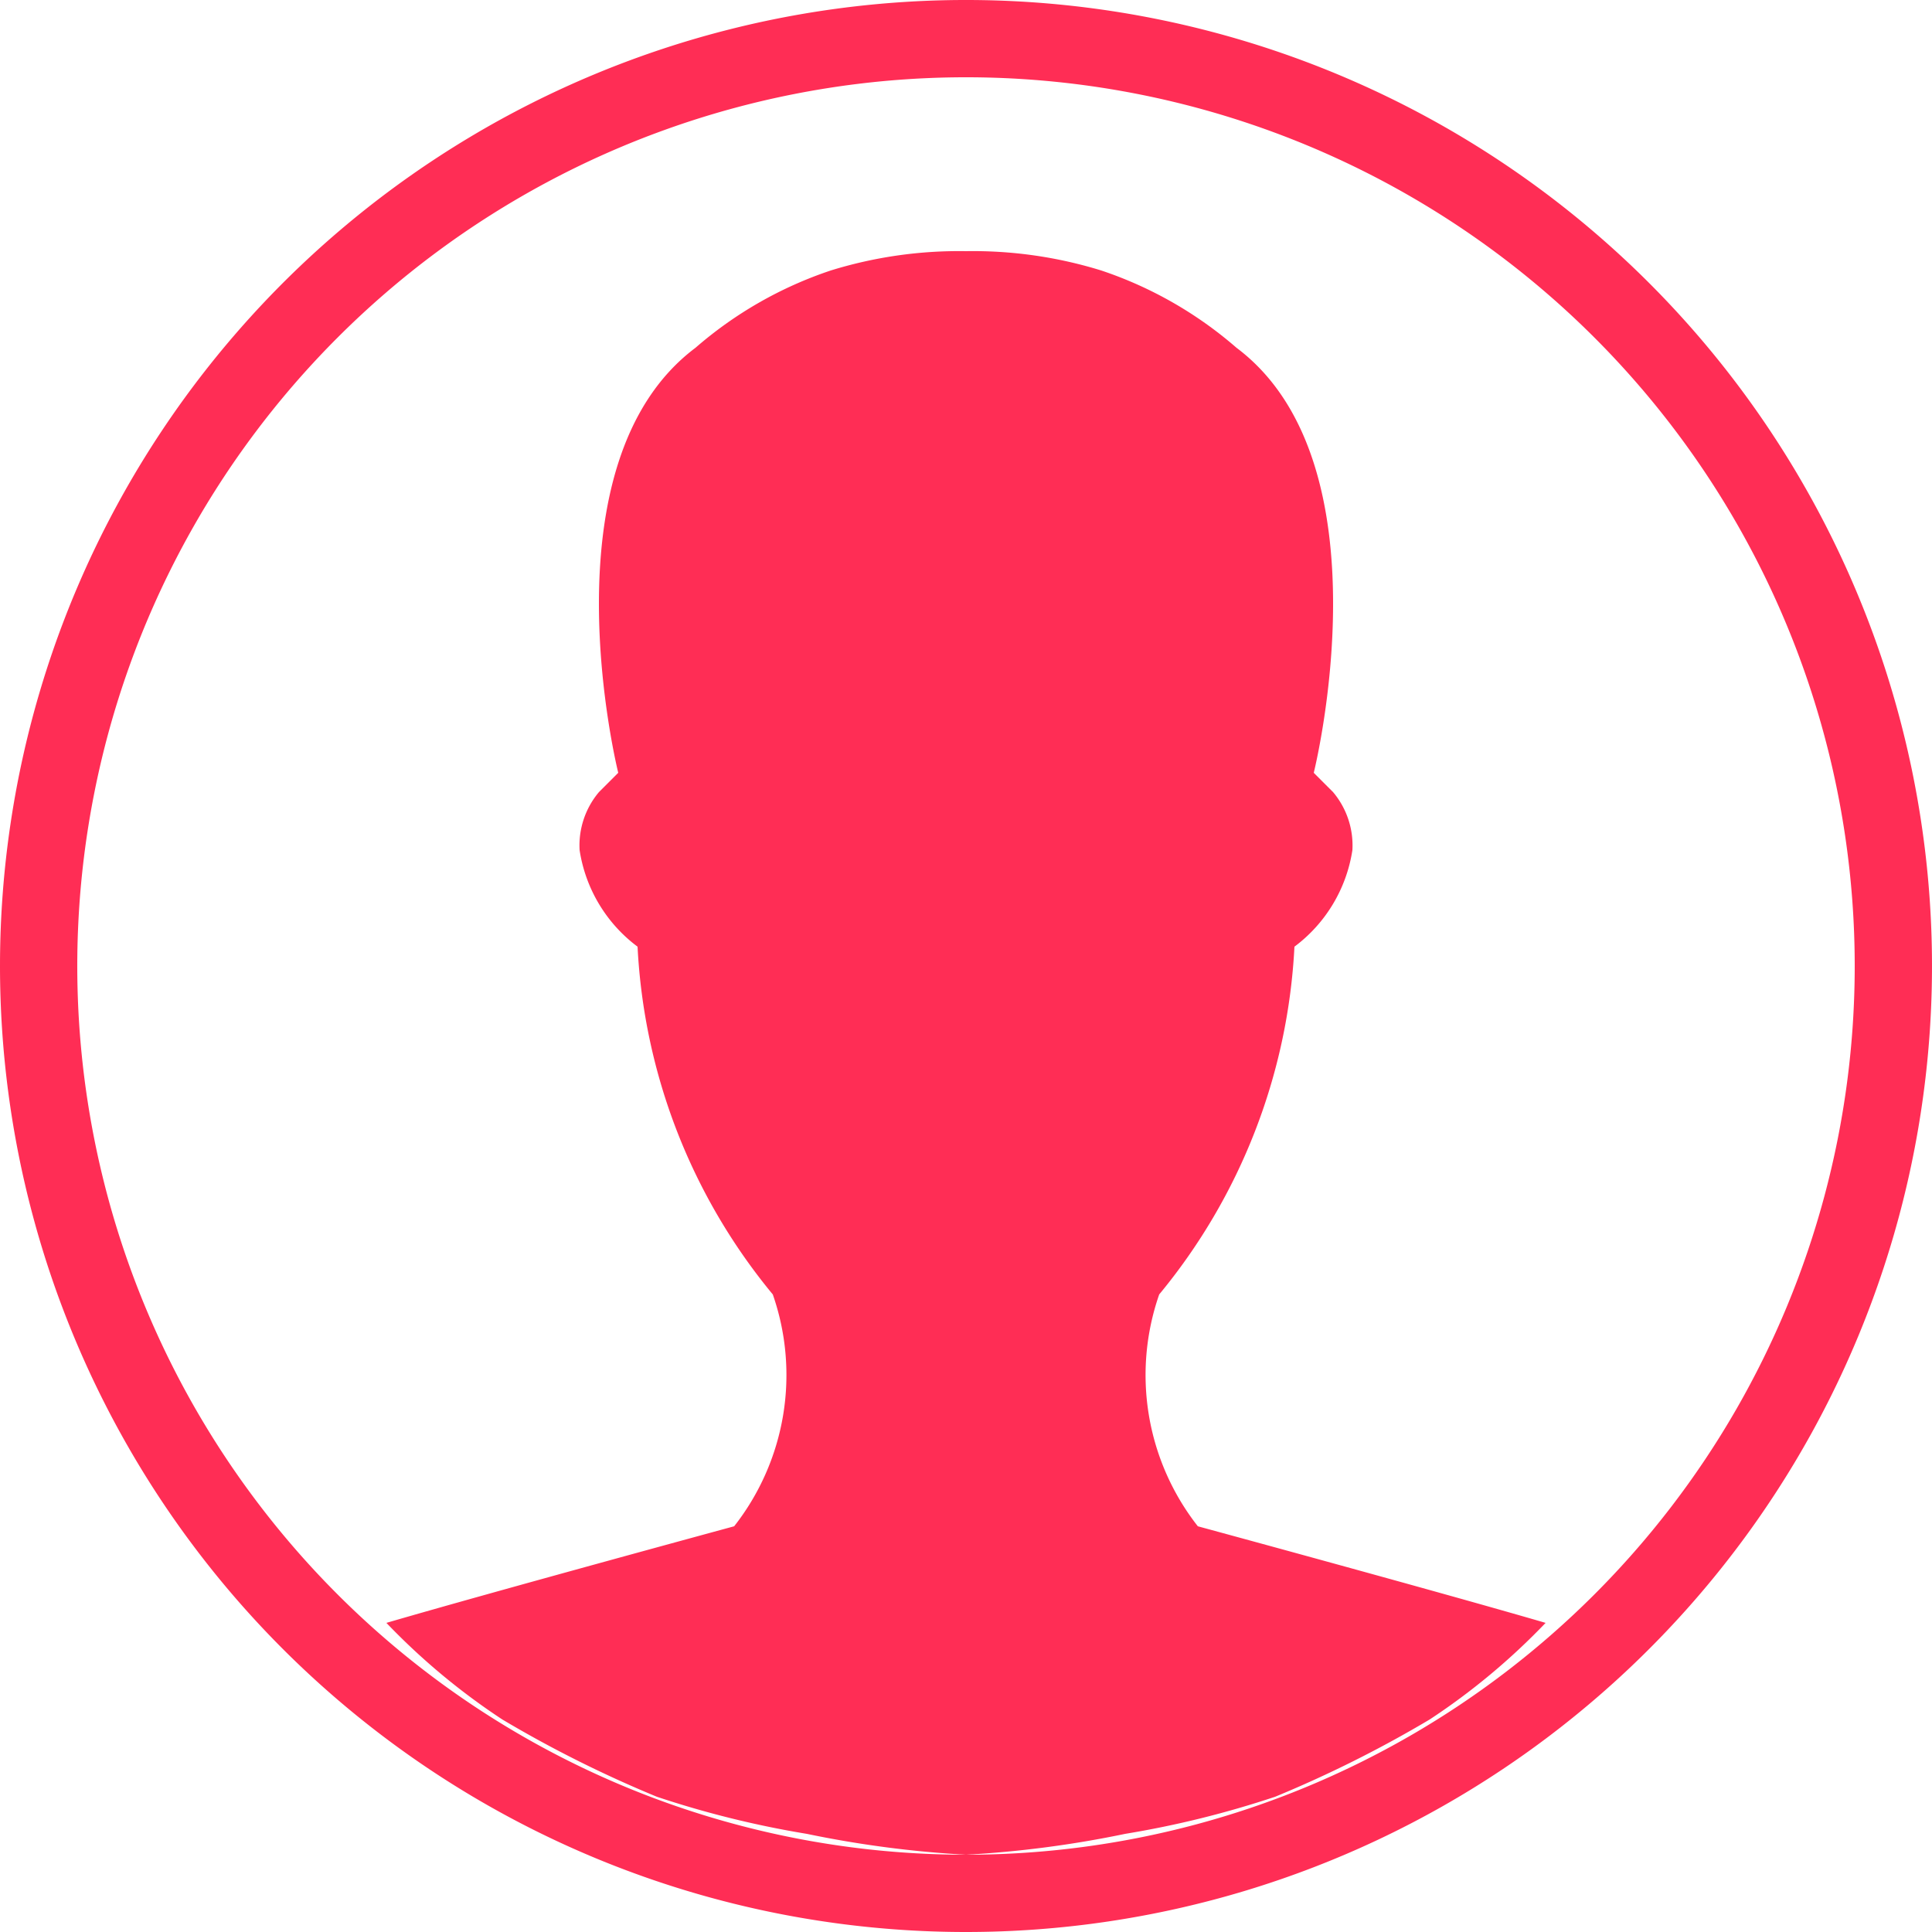 <svg xmlns="http://www.w3.org/2000/svg" viewBox="0 0 25 25"><defs><style>.cls-1{fill:#ff2d55;}</style></defs><title>Asset 1</title><g id="Layer_2" data-name="Layer 2"><g id="Health"><g id="Top-Bar"><path id="Account-Icon" class="cls-1" d="M12.5,25A12.5,12.5,0,1,0,0,12.5,12.5,12.5,0,0,0,12.5,25Zm0-1A11.5,11.5,0,1,1,24,12.5,11.5,11.5,0,0,1,12.5,24Zm0,0h0V3.25a5.61,5.61,0,0,0-1.75.25A5.16,5.16,0,0,0,9,4.5C7,6,8,10,8,10l-.25.25A1.07,1.07,0,0,0,7.5,11a1.92,1.92,0,0,0,.75,1.25A7.67,7.67,0,0,0,10,16.75a3.17,3.17,0,0,1-.5,3S6.37,20.6,5,21a8.65,8.65,0,0,0,1.5,1.25,15.39,15.39,0,0,0,2,1,12.58,12.58,0,0,0,1.94.48A13.83,13.83,0,0,0,12.5,24h0V3.25a5.61,5.61,0,0,1,1.75.25A5.16,5.16,0,0,1,16,4.5C18,6,17,10,17,10l.25.25a1.07,1.07,0,0,1,.25.75,1.92,1.92,0,0,1-.75,1.25A7.67,7.67,0,0,1,15,16.75a3.17,3.17,0,0,0,.5,3S18.63,20.6,20,21a8.65,8.65,0,0,1-1.5,1.25,15.39,15.39,0,0,1-2,1,12.58,12.58,0,0,1-1.94.48A13.83,13.83,0,0,1,12.5,24Z"/></g></g></g></svg>